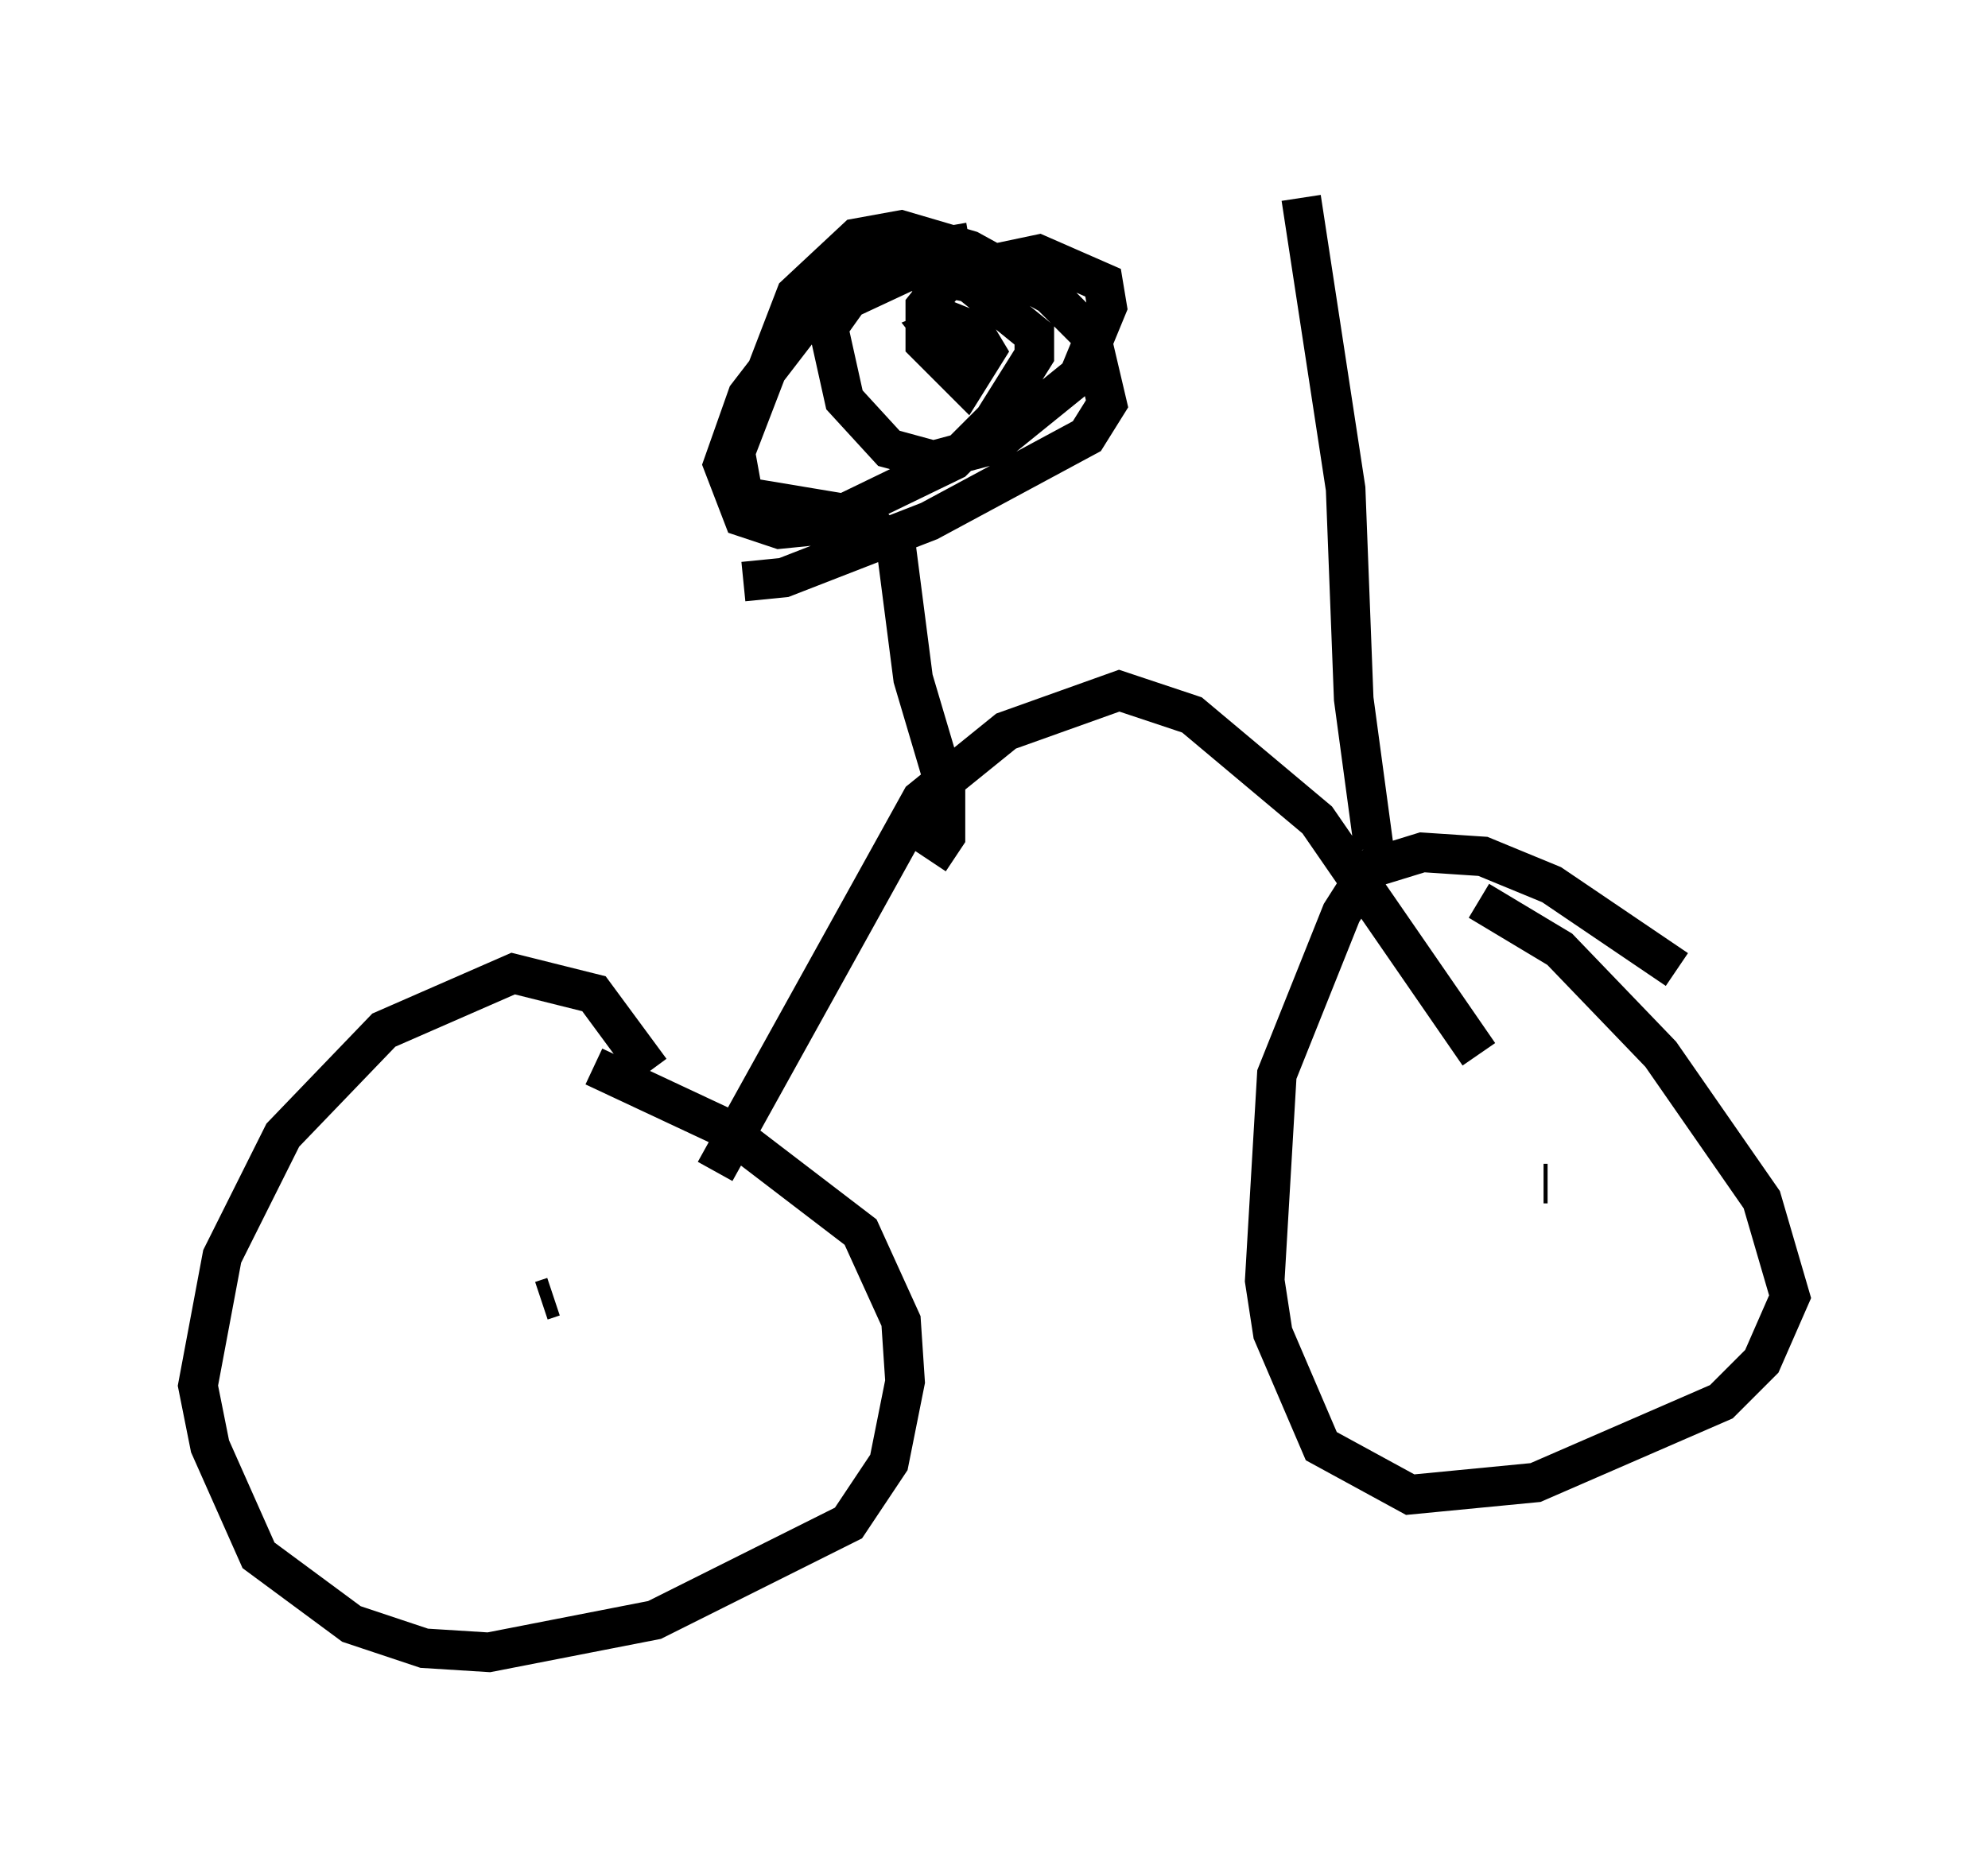 <?xml version="1.0" encoding="utf-8" ?>
<svg baseProfile="full" height="46.75" version="1.1" width="50.221" xmlns="http://www.w3.org/2000/svg" xmlns:ev="http://www.w3.org/2001/xml-events" xmlns:xlink="http://www.w3.org/1999/xlink"><defs /><rect fill="white" height="46.75" width="50.221" x="0" y="0" /><path d="M16.638, 27.867 m-0.204, -0.817 l-1.429, -1.94 -2.042, -0.51 l-3.267, 1.429 -2.552, 2.654 l-1.531, 3.063 -0.613, 3.267 l0.306, 1.531 1.225, 2.756 l2.348, 1.735 1.838, 0.613 l1.633, 0.102 4.185, -0.817 l4.9, -2.45 1.021, -1.531 l0.408, -2.042 -0.102, -1.531 l-1.021, -2.246 -3.471, -2.654 l-3.267, -1.531 m27.359, -2.45 l-3.165, -2.144 -1.735, -0.715 l-1.531, -0.102 -1.327, 0.408 l-0.715, 1.123 -1.633, 4.083 l-0.306, 5.206 0.204, 1.327 l1.225, 2.858 2.246, 1.225 l3.165, -0.306 4.696, -2.042 l1.021, -1.021 0.715, -1.633 l-0.715, -2.45 -2.552, -3.675 l-2.552, -2.654 -2.042, -1.225 m1.735, 7.146 l-0.102, 0.0 m-25.317, 2.96 l0.306, -0.102 m4.083, -3.165 l5.206, -9.392 2.144, -1.735 l2.858, -1.021 1.838, 0.613 l3.165, 2.654 4.083, 5.921 m-13.883, -4.9 l0.408, -0.613 0.0, -1.225 l-0.817, -2.756 -0.408, -3.165 l-0.817, -0.919 -3.063, -0.51 l-0.204, -1.123 1.531, -3.981 l1.531, -1.429 1.123, -0.204 l1.735, 0.51 2.042, 1.123 l1.021, 1.021 0.408, 1.735 l-0.51, 0.817 -3.981, 2.144 l-3.675, 1.429 -1.021, 0.102 m5.717, -8.575 l-1.735, 0.306 -1.838, 0.919 l-2.042, 2.654 -0.613, 1.735 l0.51, 1.327 0.919, 0.306 l1.021, -0.102 3.369, -1.633 l1.021, -1.021 1.021, -1.633 l0.0, -0.51 -1.633, -1.327 l-1.531, -0.306 -1.531, 0.715 l-0.51, 0.715 0.408, 1.838 l1.123, 1.225 1.123, 0.306 l1.531, -0.408 2.144, -1.735 l0.715, -1.735 -0.102, -0.613 l-1.633, -0.715 -1.94, 0.408 l-0.51, 0.408 -0.408, 0.51 l0.0, 0.919 1.021, 1.021 l0.51, -0.817 -0.306, -0.51 l-0.51, -0.204 -0.51, 0.204 l1.123, 1.429 m10.004, 11.638 l-0.51, -3.777 -0.204, -5.308 l-1.123, -7.35 " fill="none" stroke="black" stroke-width="1" /></svg>